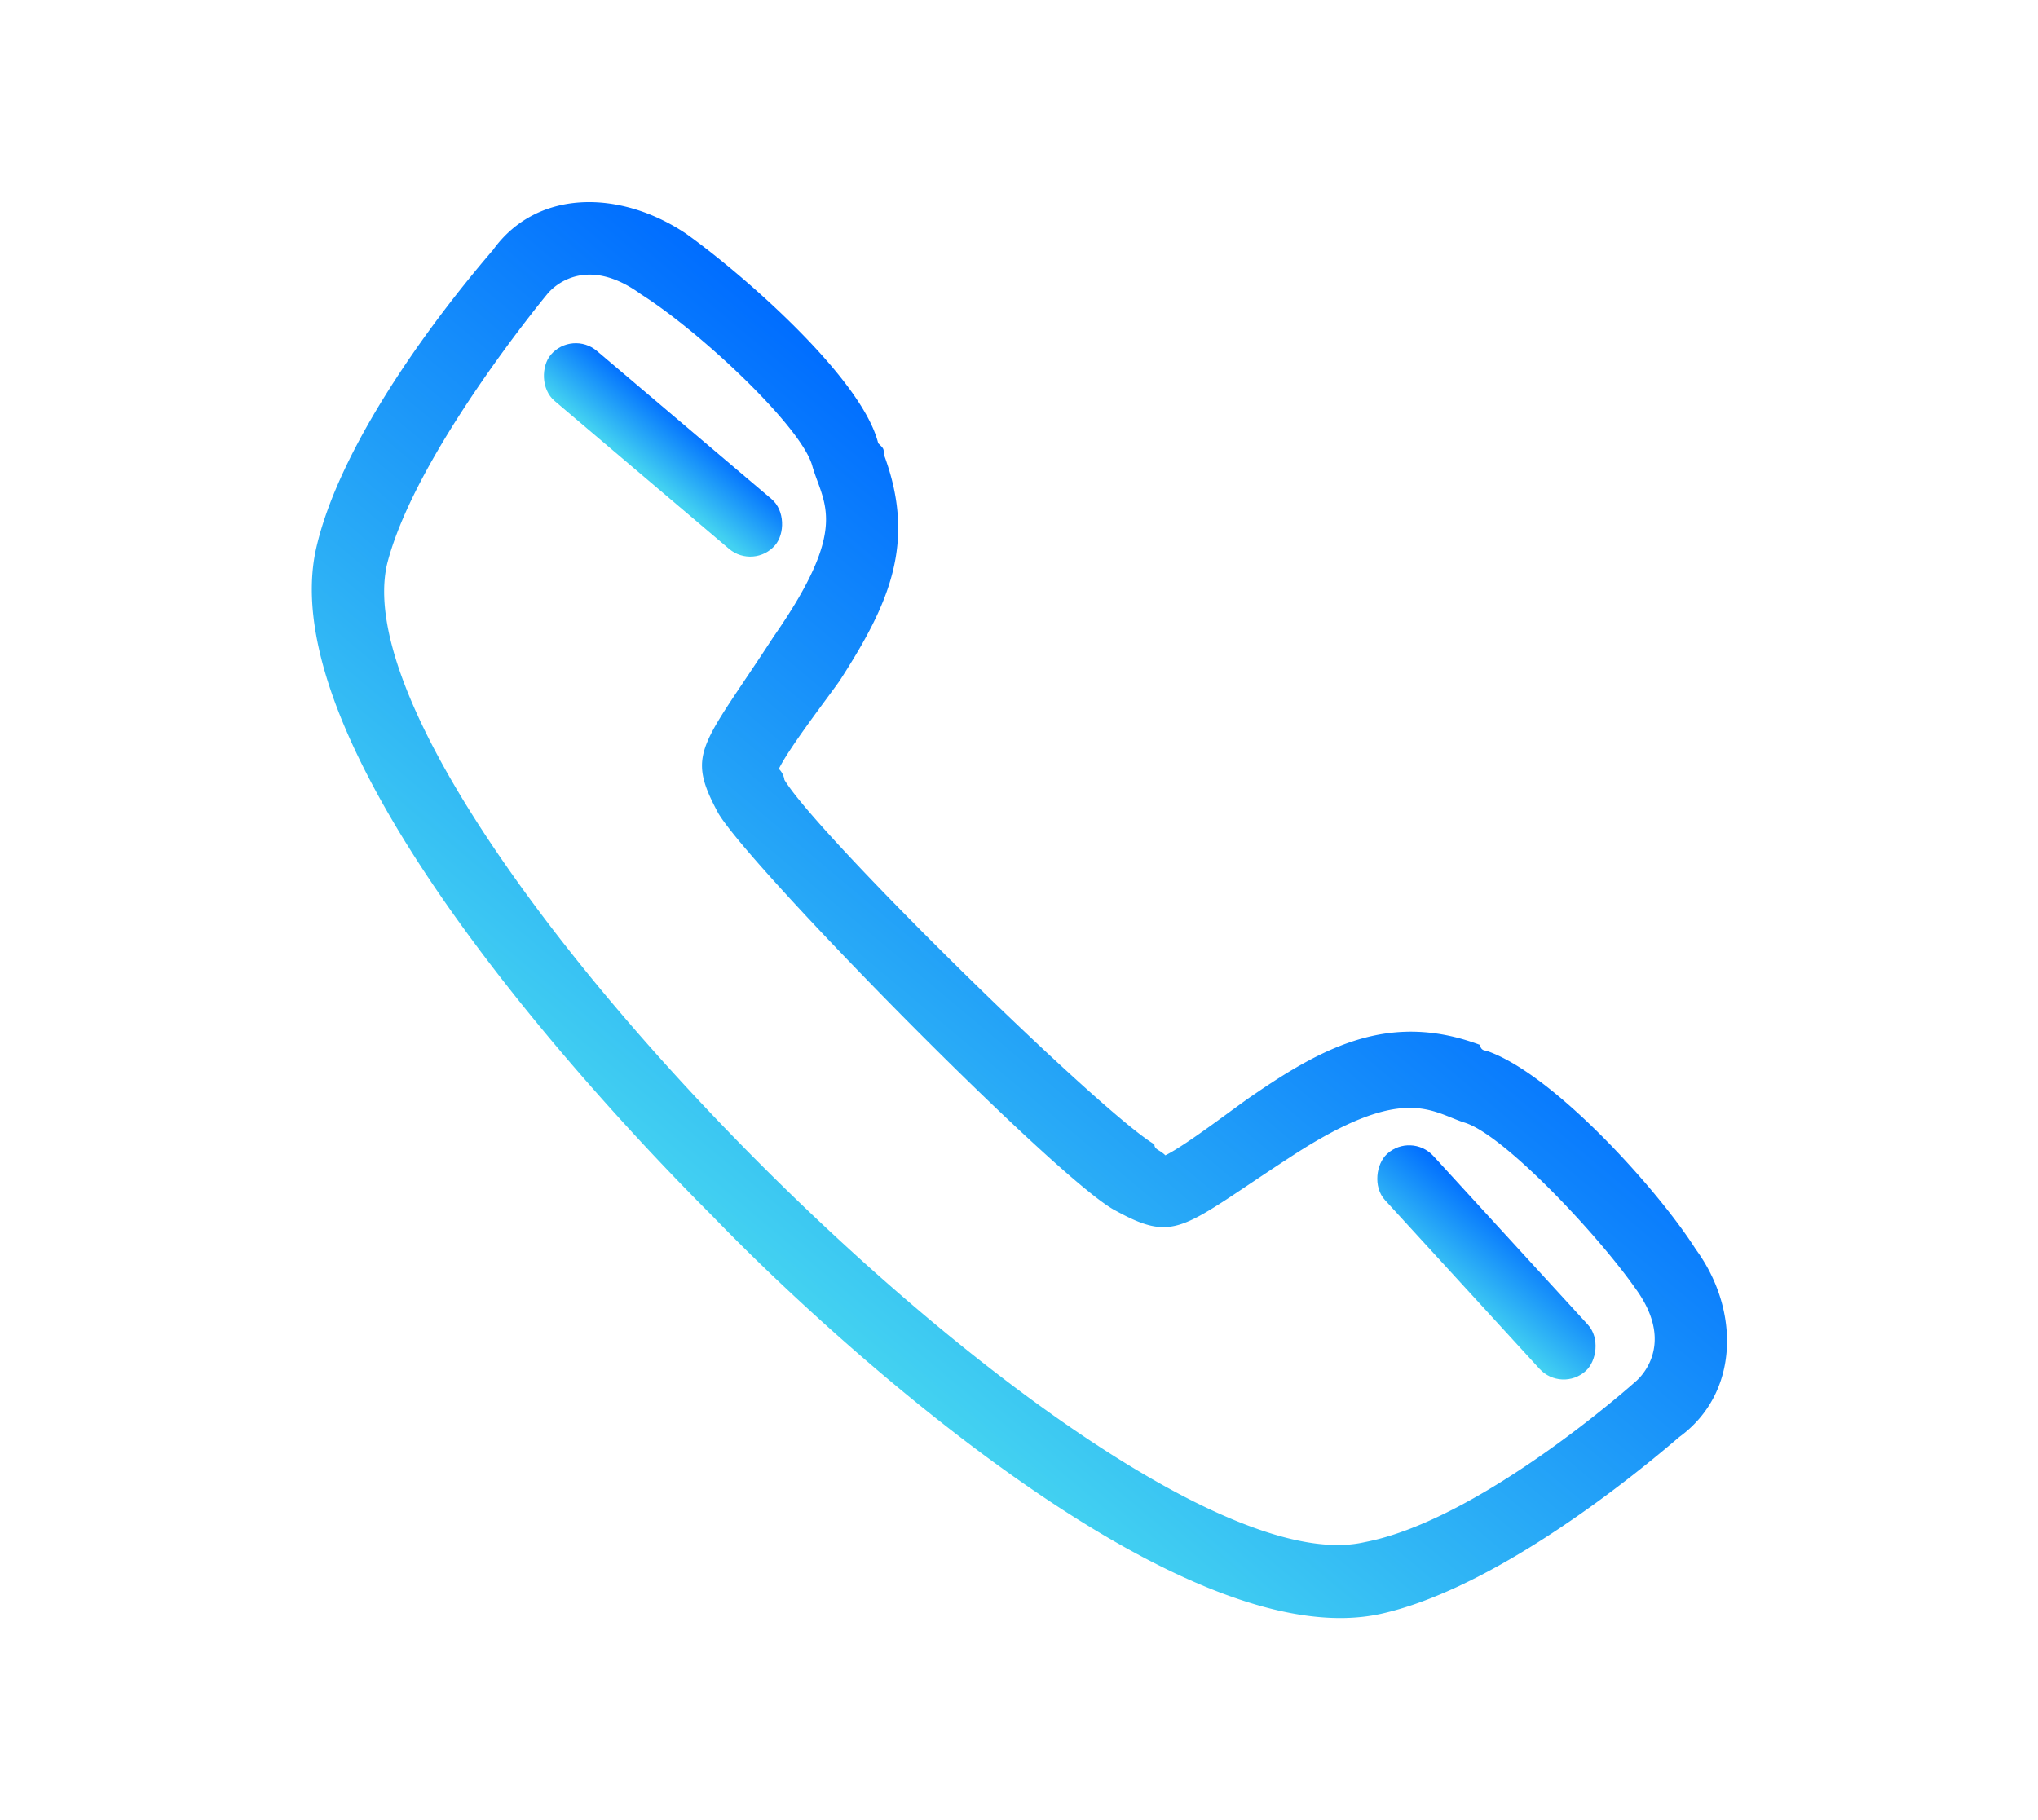                   <svg  id="Layer_1" data-name="Layer 1"  xmlns="http://www.w3.org/2000/svg" xmlns:xlink="http://www.w3.org/1999/xlink" viewBox="0 0 105.82 94.53">
                      <defs>
                          <style>.cls-1{fill:url(#linear-gradient);}.cls-2{fill:url(#linear-gradient-2);}.cls-3{fill:url(#linear-gradient-3);}</style>
                          <linearGradient id="linear-gradient" x1="35.54" y1="22.05" x2="33.31" y2="24.7" gradientTransform="matrix(0.76, -0.65, 0.65, 0.76, -6.95, 27.81)" gradientUnits="userSpaceOnUse">
                              <stop offset="0%" stop-color="#006dff">
                                  <animate attributeName="stop-color" values="#006dff; #43d2f1; #006dff" dur="8s" repeatCount="indefinite"></animate>
                              </stop>
                              <stop offset="100%" stop-color="#43d2f1">
                                  <animate attributeName="stop-color" values="#43d2f1; #006dff; #43d2f1" dur="8s" repeatCount="indefinite"></animate>
                              </stop>
                          </linearGradient>
                          <linearGradient id="linear-gradient-2" x1="78.79" y1="63.67" x2="75.6" y2="67.47" gradientTransform="translate(-23.3 78.21) rotate(-47.52)" xlink:href="#linear-gradient"/>
                          <linearGradient id="linear-gradient-3" x1="63.52" y1="35.41" x2="38.49" y2="65.25" gradientTransform="matrix(1, 0, 0, 1, 0, 0)" xlink:href="#linear-gradient"/>
                      </defs>
                      <title>{{ __('Teléfono') }}</title>
                      <rect class="cls-1" x="26.78" y="21.67" width="15.28" height="3.4" rx="1.7" ry="1.7" transform="translate(23.29 -16.72) rotate(40.3)"/><rect class="cls-2" x="69.55" y="63.87" width="15.28" height="3.4" rx="1.7" ry="1.7" transform="translate(73.41 -35.65) rotate(47.52)"/><path class="cls-3" d="M88.05,64.88c-2-3.15-7.46-9.18-10.9-10.32a.28.28,0,0,1-.29-.29c-4.59-1.72-8,0-11.76,2.58-.86.57-3.44,2.58-4.59,3.15-.29-.29-.57-.29-.57-.57-2.87-1.72-17.49-16.06-19.21-18.93a1,1,0,0,0-.29-.57C41,38.79,43,36.21,43.6,35.35c2.58-4,4-7.17,2.29-11.76,0-.29,0-.29-.29-.57-.86-3.44-7.17-8.89-10-10.9-3.44-2.29-7.74-2.29-10,.86-3.44,4-8,10.32-9.18,15.48C14.07,38.79,30.41,56.57,37,63.16,43.6,70,61.38,86.1,71.71,83.81c5.16-1.15,11.47-5.74,15.48-9.18C90.34,72.34,90.34,68,88.05,64.88ZM84.9,71.77s-8,7.17-14.05,8.32C58.23,83,17.22,42.23,20.09,29.33c1.43-5.74,8.32-14.05,8.32-14.05s1.72-2.29,4.87,0c3.15,2,8.32,6.88,8.89,8.89s2,3.15-2,8.89c-3.73,5.74-4.59,6-2.87,9.18C39,45.1,55.07,61.44,57.94,62.88c3.15,1.72,3.44.86,9.18-2.87s7.17-2.29,8.89-1.72c2,.57,6.88,5.74,8.89,8.6C87.19,70,84.9,71.77,84.9,71.77Z"/>
                  </svg>